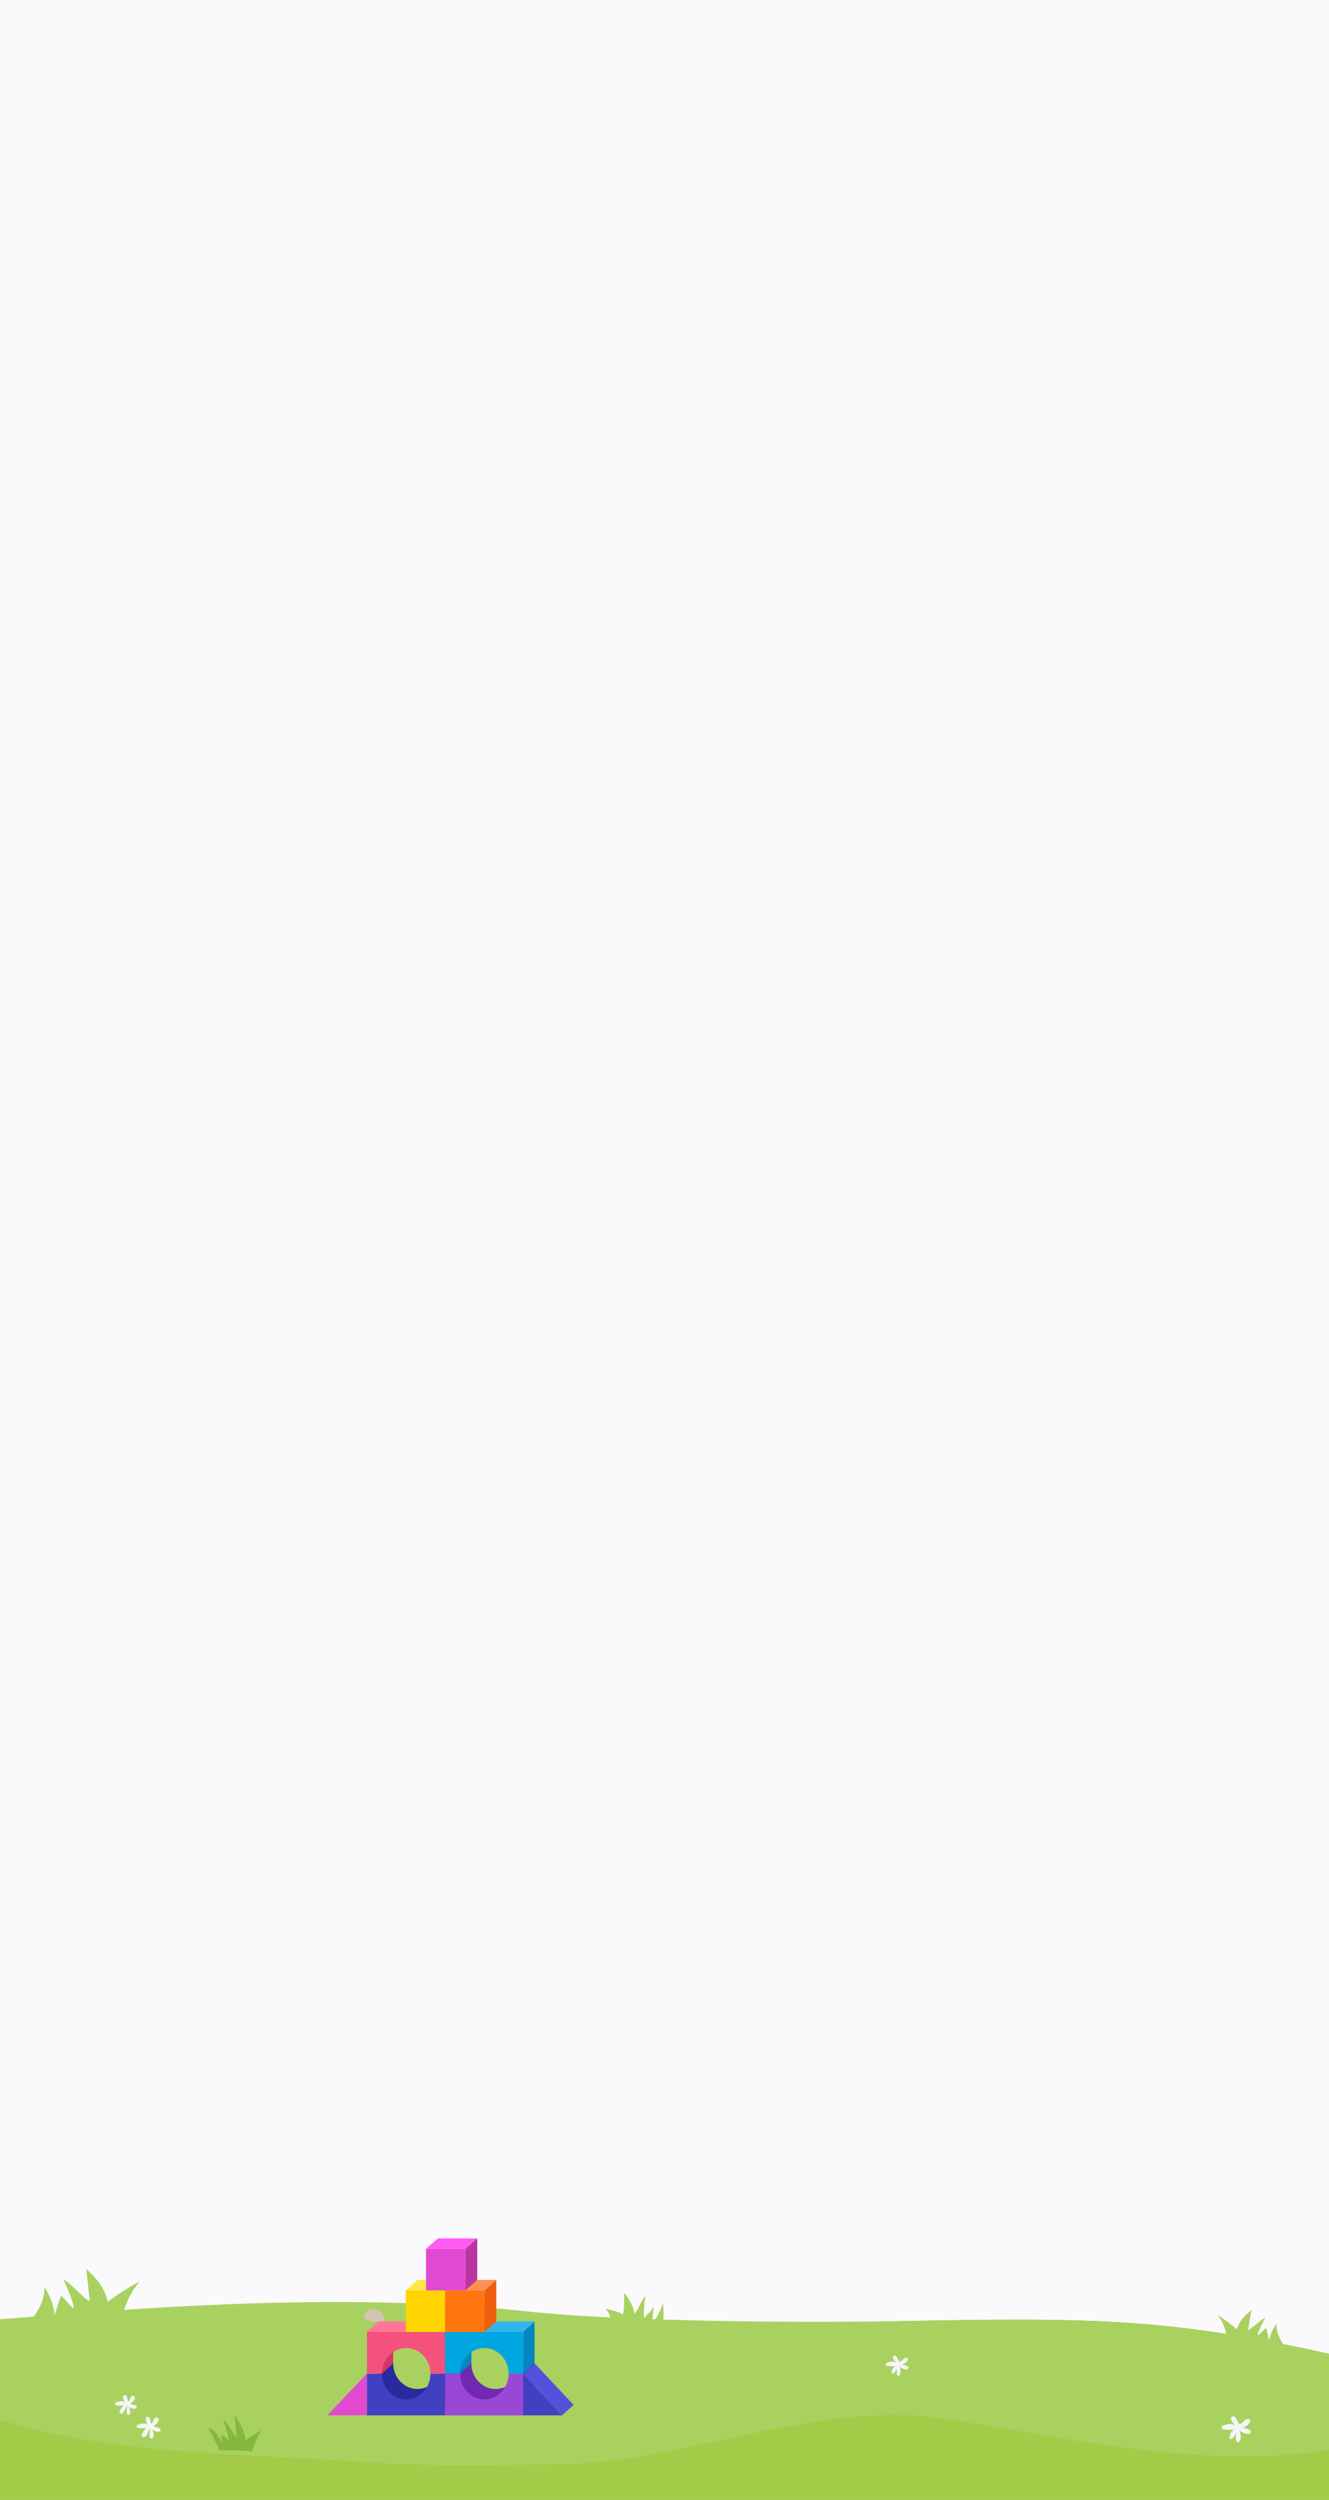 <svg width="411" height="773" viewBox="0 0 411 773" fill="none" xmlns="http://www.w3.org/2000/svg">
<rect x="0" y="0" width="411" height="773" fill="#333333" stroke="none"/>
<g clip-path="url(#clip0_616_740)">
<rect width="411" height="773" fill="#FAF9FB"/>
<path d="M300.826 744.731C300.826 746.63 305.236 748.169 310.676 748.169C316.115 748.169 320.525 746.63 320.525 744.731C320.525 742.832 316.115 741.293 310.676 741.293C305.236 741.293 300.826 742.832 300.826 744.731Z" fill="#91BB3F"/>
<path d="M279.767 717.671C256.147 718.127 193.801 732.503 160.251 724.93C108.694 713.292 20.664 718.712 -0.435 720.04V774.591H411V727.802C361.943 716.9 338.091 716.544 279.767 717.671Z" fill="#A2CC47"/>
<path d="M279.767 717.671C256.147 718.128 195.822 718.28 161.868 714.584C97.736 707.604 20.664 715.796 -0.435 717.123V748.082C35.962 759.289 73.255 758.424 113.323 761.305C132.485 762.682 151.835 762.124 171.116 762.023C211.567 761.811 252.226 741.902 291.616 747.82C313.005 751.033 333.981 755.443 355.647 757.763C372.899 759.612 393.473 760.606 411 757.47V727.802C361.943 716.9 338.091 716.544 279.767 717.671Z" fill="#A9D160"/>
<path d="M64.44 750.891C64.44 750.891 66.369 750.537 68.592 755.265C68.778 755.663 68.382 753.125 68.62 752.954C68.733 752.874 68.878 752.975 69.005 753.074C69.568 753.518 70.131 753.961 70.694 754.405C70.82 753.468 69.249 748.801 68.96 747.842C69.877 748.563 72.272 752.878 73.189 753.599C72.953 751.265 72.719 748.931 72.483 746.599C74.139 749.066 75.374 751.195 76.046 754.57C76.283 753.936 81.189 751.198 80.83 751.672C78.695 754.486 78.061 758.046 77.873 758.011C76.254 757.713 69.373 757.527 67.763 757.648C67.726 756.75 65.515 752.887 64.44 750.891Z" fill="#84B73E"/>
<path d="M13.743 707.156C13.743 707.156 16.673 711.522 16.829 715.798C16.854 716.471 18.623 709.889 18.87 709.984C19.969 710.406 21.668 713.311 22.767 713.734C23.059 712.311 20.151 706.11 19.62 704.821C21.411 705.507 25.975 710.862 27.766 711.548C27.404 708.226 27.043 704.904 26.682 701.581C29.862 704.527 32.22 707.148 33.401 711.82C33.902 710.796 43.783 704.81 43.046 705.649C38.672 710.631 37.527 717.534 37.339 717.881C36.659 719.146 34.338 717.606 33.169 717.802C30.573 718.235 27.885 717.586 25.174 718.174C21.952 718.875 12.553 717.539 9.347 718.364C9.316 717.065 13.952 713.154 13.743 707.156Z" fill="#A9D160"/>
<path d="M205.013 712.179C205.013 712.179 203.377 717.033 201.761 717.925C201.526 718.055 202.349 712.215 202.303 713.047C202.29 713.278 200.903 715.054 200.751 715.123C200.073 715.426 199.838 716.36 199.159 716.664C198.979 715.745 199.292 710.92 199.62 710.068C198.515 710.561 197.18 714.878 196.075 715.371C196.299 713.199 193.094 708.933 193.094 708.933C192.899 711.946 193.136 714.538 192.598 715.696C192.29 715.042 186.98 713.581 187.435 714.109C190.132 717.237 187.524 718.479 189.261 719.893C189.875 720.394 192.021 719.488 192.741 719.584C194.344 719.798 196.001 719.304 197.674 719.618C199.663 719.989 202.531 720.034 204.509 720.486C204.528 719.64 205.661 718.938 205.013 712.179Z" fill="#A9D160"/>
<g opacity="0.17">
<g opacity="0.17">
<path opacity="0.17" d="M111.276 716.728C111.276 717.879 112.892 718.812 114.885 718.812C116.877 718.812 118.493 717.879 118.493 716.728C118.493 715.577 116.877 714.644 114.885 714.644C112.892 714.644 111.276 715.577 111.276 716.728Z" fill="#030505"/>
</g>
</g>
<path d="M113.974 714.116C114.919 714.034 115.883 713.954 116.799 714.254C117.715 714.555 118.592 715.308 118.917 716.433C119.028 716.82 119.048 717.319 118.796 717.581C118.67 717.711 118.502 717.752 118.341 717.784C116.746 718.106 115.1 718.012 113.535 717.51C113.152 717.388 112.726 717.189 112.578 716.725C112.39 716.139 112.764 715.494 113.192 715.166C113.266 715.108 113.648 714.892 113.609 714.88C113.667 714.759 113.686 714.619 113.739 714.496C113.77 714.426 113.807 714.363 113.845 714.3C113.882 714.237 113.92 714.173 113.974 714.116Z" fill="#D1C5B2"/>
<path d="M394.821 718.422C394.821 718.422 392.827 720.996 392.557 723.655C392.514 724.073 391.685 719.879 391.528 719.926C390.829 720.134 389.658 721.859 388.96 722.067C388.836 721.164 390.891 717.445 391.273 716.669C390.134 717.006 387.087 720.113 385.95 720.45C386.308 718.397 386.667 716.344 387.026 714.291C384.935 715.966 383.368 717.481 382.445 720.335C382.176 719.67 376.294 715.438 376.717 715.998C379.226 719.326 379.656 723.688 379.758 723.915C380.128 724.738 395.136 724.958 397.09 725.634C397.163 724.825 394.448 722.152 394.821 718.422Z" fill="#A9D160"/>
<path d="M38.979 740.737C38.671 740.59 38.279 740.503 38.118 740.866C37.934 741.278 38.283 742.461 38.614 742.807C37.843 742.262 36.889 742.506 36.031 742.763C35.805 742.832 35.529 742.973 35.525 743.266C35.518 743.592 35.846 743.733 36.102 743.765C36.866 743.86 37.639 743.851 38.403 743.738C37.8 744.077 37.014 745.099 36.95 745.929C36.944 745.997 37.143 746.46 37.721 746.288C38.336 746.104 38.942 744.491 39.229 743.778C39.399 744.266 39.096 745.509 39.142 746.006C39.169 746.297 39.376 746.587 39.596 746.682C39.776 746.759 39.974 746.63 40.103 746.453C40.562 745.821 40.12 744.98 39.872 744.182C40.42 744.614 40.827 744.717 41.471 744.79C41.669 744.812 41.882 744.812 42.052 744.678C42.221 744.546 42.316 744.236 42.199 744.032C42.138 743.926 42.037 743.871 41.94 743.825C41.401 743.568 40.832 743.407 40.258 743.352C40.794 742.645 41.548 742.416 41.696 741.558C41.826 740.794 41.021 740.383 40.408 741.268C40.257 741.485 39.92 742.553 39.711 742.517C39.302 742.445 39.515 740.993 38.979 740.737Z" fill="#F4F5F6"/>
<path d="M46.063 747.433C45.723 747.271 45.29 747.175 45.112 747.575C44.909 748.03 45.295 749.336 45.659 749.717C44.809 749.116 43.757 749.384 42.81 749.669C42.561 749.744 42.257 749.899 42.251 750.223C42.244 750.583 42.606 750.738 42.888 750.773C43.732 750.879 44.584 750.868 45.426 750.744C44.761 751.117 43.895 752.245 43.824 753.161C43.818 753.236 44.036 753.747 44.674 753.557C45.353 753.354 46.021 751.574 46.338 750.787C46.525 751.325 46.191 752.697 46.242 753.245C46.272 753.567 46.5 753.886 46.742 753.991C46.94 754.077 47.16 753.935 47.302 753.739C47.808 753.041 47.321 752.114 47.047 751.233C47.652 751.71 48.101 751.824 48.81 751.904C49.029 751.929 49.264 751.929 49.451 751.782C49.638 751.635 49.743 751.293 49.614 751.068C49.547 750.95 49.435 750.89 49.328 750.839C48.733 750.556 48.106 750.379 47.472 750.317C48.064 749.537 48.896 749.286 49.058 748.339C49.202 747.496 48.315 747.043 47.638 748.019C47.472 748.259 47.1 749.436 46.869 749.397C46.418 749.319 46.653 747.716 46.063 747.433Z" fill="#F4F5F6"/>
<path d="M276.972 728.474C276.649 728.319 276.157 728.404 276.129 728.84C276.119 729.002 276.184 729.155 276.251 729.293C276.489 729.777 276.788 730.212 277.135 730.574C276.326 730.003 275.325 730.258 274.423 730.529C274.187 730.6 273.897 730.748 273.892 731.057C273.885 731.398 274.229 731.546 274.498 731.58C275.301 731.679 276.112 731.67 276.914 731.552C276.281 731.907 275.82 732.713 275.751 733.585C275.746 733.655 275.744 733.732 275.774 733.793C275.815 733.874 275.901 733.897 275.978 733.899C276.642 733.922 277.081 733.062 277.382 732.313C277.307 732.83 277.294 733.361 277.342 733.883C277.371 734.189 277.453 734.543 277.684 734.642C277.873 734.724 278.082 734.588 278.217 734.402C278.699 733.738 278.483 732.684 278.222 731.845C278.797 732.3 279.459 732.58 280.135 732.656C280.343 732.679 280.567 732.679 280.744 732.54C280.922 732.4 281.022 732.074 280.899 731.86C280.836 731.749 280.729 731.691 280.627 731.643C280.061 731.373 279.465 731.205 278.861 731.146C279.582 731.016 280.259 730.529 280.717 729.811C280.764 729.736 280.811 729.653 280.819 729.558C280.841 729.268 280.582 728.983 280.352 729.005C280.014 729.037 279.644 729.178 279.316 729.48C279.121 729.658 278.506 730.308 278.287 730.27C277.857 730.195 277.534 728.742 276.972 728.474Z" fill="#F4F5F6"/>
<path d="M381.737 747.252C381.324 747.054 380.695 747.161 380.66 747.719C380.647 747.926 380.73 748.122 380.816 748.298C381.119 748.917 381.502 749.473 381.946 749.938C380.912 749.206 379.631 749.533 378.479 749.879C378.176 749.97 377.806 750.16 377.798 750.553C377.791 750.991 378.229 751.18 378.574 751.224C379.601 751.351 380.638 751.338 381.663 751.187C380.853 751.642 380.264 752.672 380.177 753.786C380.17 753.877 380.167 753.975 380.206 754.051C380.259 754.156 380.369 754.185 380.467 754.188C381.315 754.217 381.877 753.118 382.262 752.161C382.166 752.822 382.149 753.501 382.211 754.168C382.247 754.558 382.353 755.012 382.648 755.139C382.89 755.243 383.157 755.069 383.329 754.831C383.945 753.983 383.669 752.635 383.335 751.562C384.072 752.144 384.917 752.501 385.781 752.598C386.047 752.628 386.333 752.628 386.561 752.45C386.788 752.272 386.916 751.855 386.759 751.581C386.677 751.438 386.541 751.365 386.411 751.304C385.687 750.957 384.924 750.743 384.153 750.669C385.075 750.502 385.941 749.878 386.525 748.961C386.586 748.865 386.646 748.759 386.656 748.637C386.685 748.267 386.353 747.902 386.059 747.931C385.627 747.972 385.154 748.151 384.734 748.538C384.485 748.767 383.7 749.596 383.419 749.548C382.869 749.453 382.456 747.595 381.737 747.252Z" fill="#F4F5F6"/>
<g opacity="0.12">
<g opacity="0.12">
<path opacity="0.12" d="M101.261 746.82L177.402 743.605L183.943 744.348L178.217 750.501L101.261 746.82Z" fill="black"/>
</g>
</g>
<path d="M101.261 746.82H113.45V733.938L101.261 746.82Z" fill="#E249D0"/>
<path d="M121.617 730.668L118.127 733.953V746.867L121.617 743.561V730.668Z" fill="#E8546D"/>
<path d="M141.13 730.668L137.645 733.955V746.867L141.13 743.561V730.668Z" fill="#BA1E1E"/>
<path d="M116.945 743.614V730.737H121.588C121.588 735.116 124.943 738.688 129.082 738.688C133.221 738.688 136.577 735.127 136.577 730.748H141.112V743.614H116.945Z" fill="#2A2A9E"/>
<path d="M113.485 746.832V733.953H118.127C118.127 738.331 121.485 741.902 125.624 741.902C129.763 741.902 133.119 738.334 133.119 733.955H137.645V746.832H113.485Z" fill="#4040C1"/>
<path d="M121.617 730.668L118.127 733.953V721.04L121.617 717.775V730.668Z" fill="#D63664"/>
<path d="M116.965 717.797L113.485 721.062H137.645L141.13 717.797H116.965Z" fill="#FF7795"/>
<path d="M141.13 730.668L137.645 733.955V721.062L141.13 717.797V730.668Z" fill="#6E2CA8"/>
<path d="M113.485 721.062V733.953H118.127C118.127 729.574 121.485 726.005 125.624 726.005C129.763 726.005 133.119 729.576 133.119 733.955H137.645V721.062H113.485Z" fill="#F4517C"/>
<path d="M145.789 730.669L142.299 733.955V746.868L145.789 743.562V730.669Z" fill="#E8546D"/>
<path d="M141.112 743.614V730.748H145.76C145.76 735.127 149.115 738.689 153.254 738.689C157.393 738.689 160.749 735.128 160.749 730.749H165.279V743.614H141.112Z" fill="#7229B2"/>
<path d="M165.301 730.669L161.821 733.954V746.868L165.301 743.562V730.669Z" fill="#7229B2"/>
<path d="M137.645 746.832V733.955H142.299C142.299 738.334 145.657 741.903 149.796 741.903C153.936 741.903 157.291 738.333 157.291 733.954H161.821V746.832H137.645Z" fill="#9A47D6"/>
<path d="M145.789 730.669L142.299 733.955V721.041L145.789 717.776V730.669Z" fill="#0486BF"/>
<path d="M141.13 717.797L137.645 721.062H161.822L165.301 717.797H141.13Z" fill="#30B6EC"/>
<path d="M165.301 730.669L161.821 733.954V721.062L165.301 717.797V730.669Z" fill="#0486BF"/>
<path d="M137.645 721.062V733.955H142.299C142.299 729.576 145.657 726.006 149.796 726.006C153.936 726.006 157.291 729.575 157.291 733.954H161.821V721.062H137.645Z" fill="#00A6E0"/>
<path d="M125.496 708.195L129.169 704.97H141.326L137.645 708.195H125.496Z" fill="#FFE744"/>
<path d="M137.645 721.062L141.326 717.814V704.97L137.645 708.195V721.062Z" fill="#FFC926"/>
<path d="M137.645 721.062H125.496V708.195H137.645V721.062Z" fill="#FFD400"/>
<path d="M137.645 708.195L141.326 704.97H153.481L149.794 708.195H137.645Z" fill="#FF9053"/>
<path d="M149.794 721.062L153.481 717.841V704.97L149.794 708.195V721.062Z" fill="#ED5E0F"/>
<path d="M149.794 721.062H137.645V708.195H149.794V721.062Z" fill="#FF7610"/>
<path d="M161.821 734.078L165.436 730.876L177.402 743.605L173.778 746.832L161.821 734.078Z" fill="#5252DD"/>
<path d="M173.778 746.832H161.822V734.078L173.778 746.832Z" fill="#4040C1"/>
<path d="M131.755 695.353L135.427 692.129H147.587L143.899 695.353H131.755Z" fill="#FF5AF3"/>
<path d="M143.899 708.2L147.587 704.976V692.129L143.899 695.352V708.2Z" fill="#BA35A1"/>
<path d="M143.899 708.2H131.755V695.353H143.899V708.2Z" fill="#E249D0"/>
</g>
<defs>
<clipPath id="clip0_616_740">
<rect width="411" height="773" fill="white"/>
</clipPath>
</defs>
</svg>
